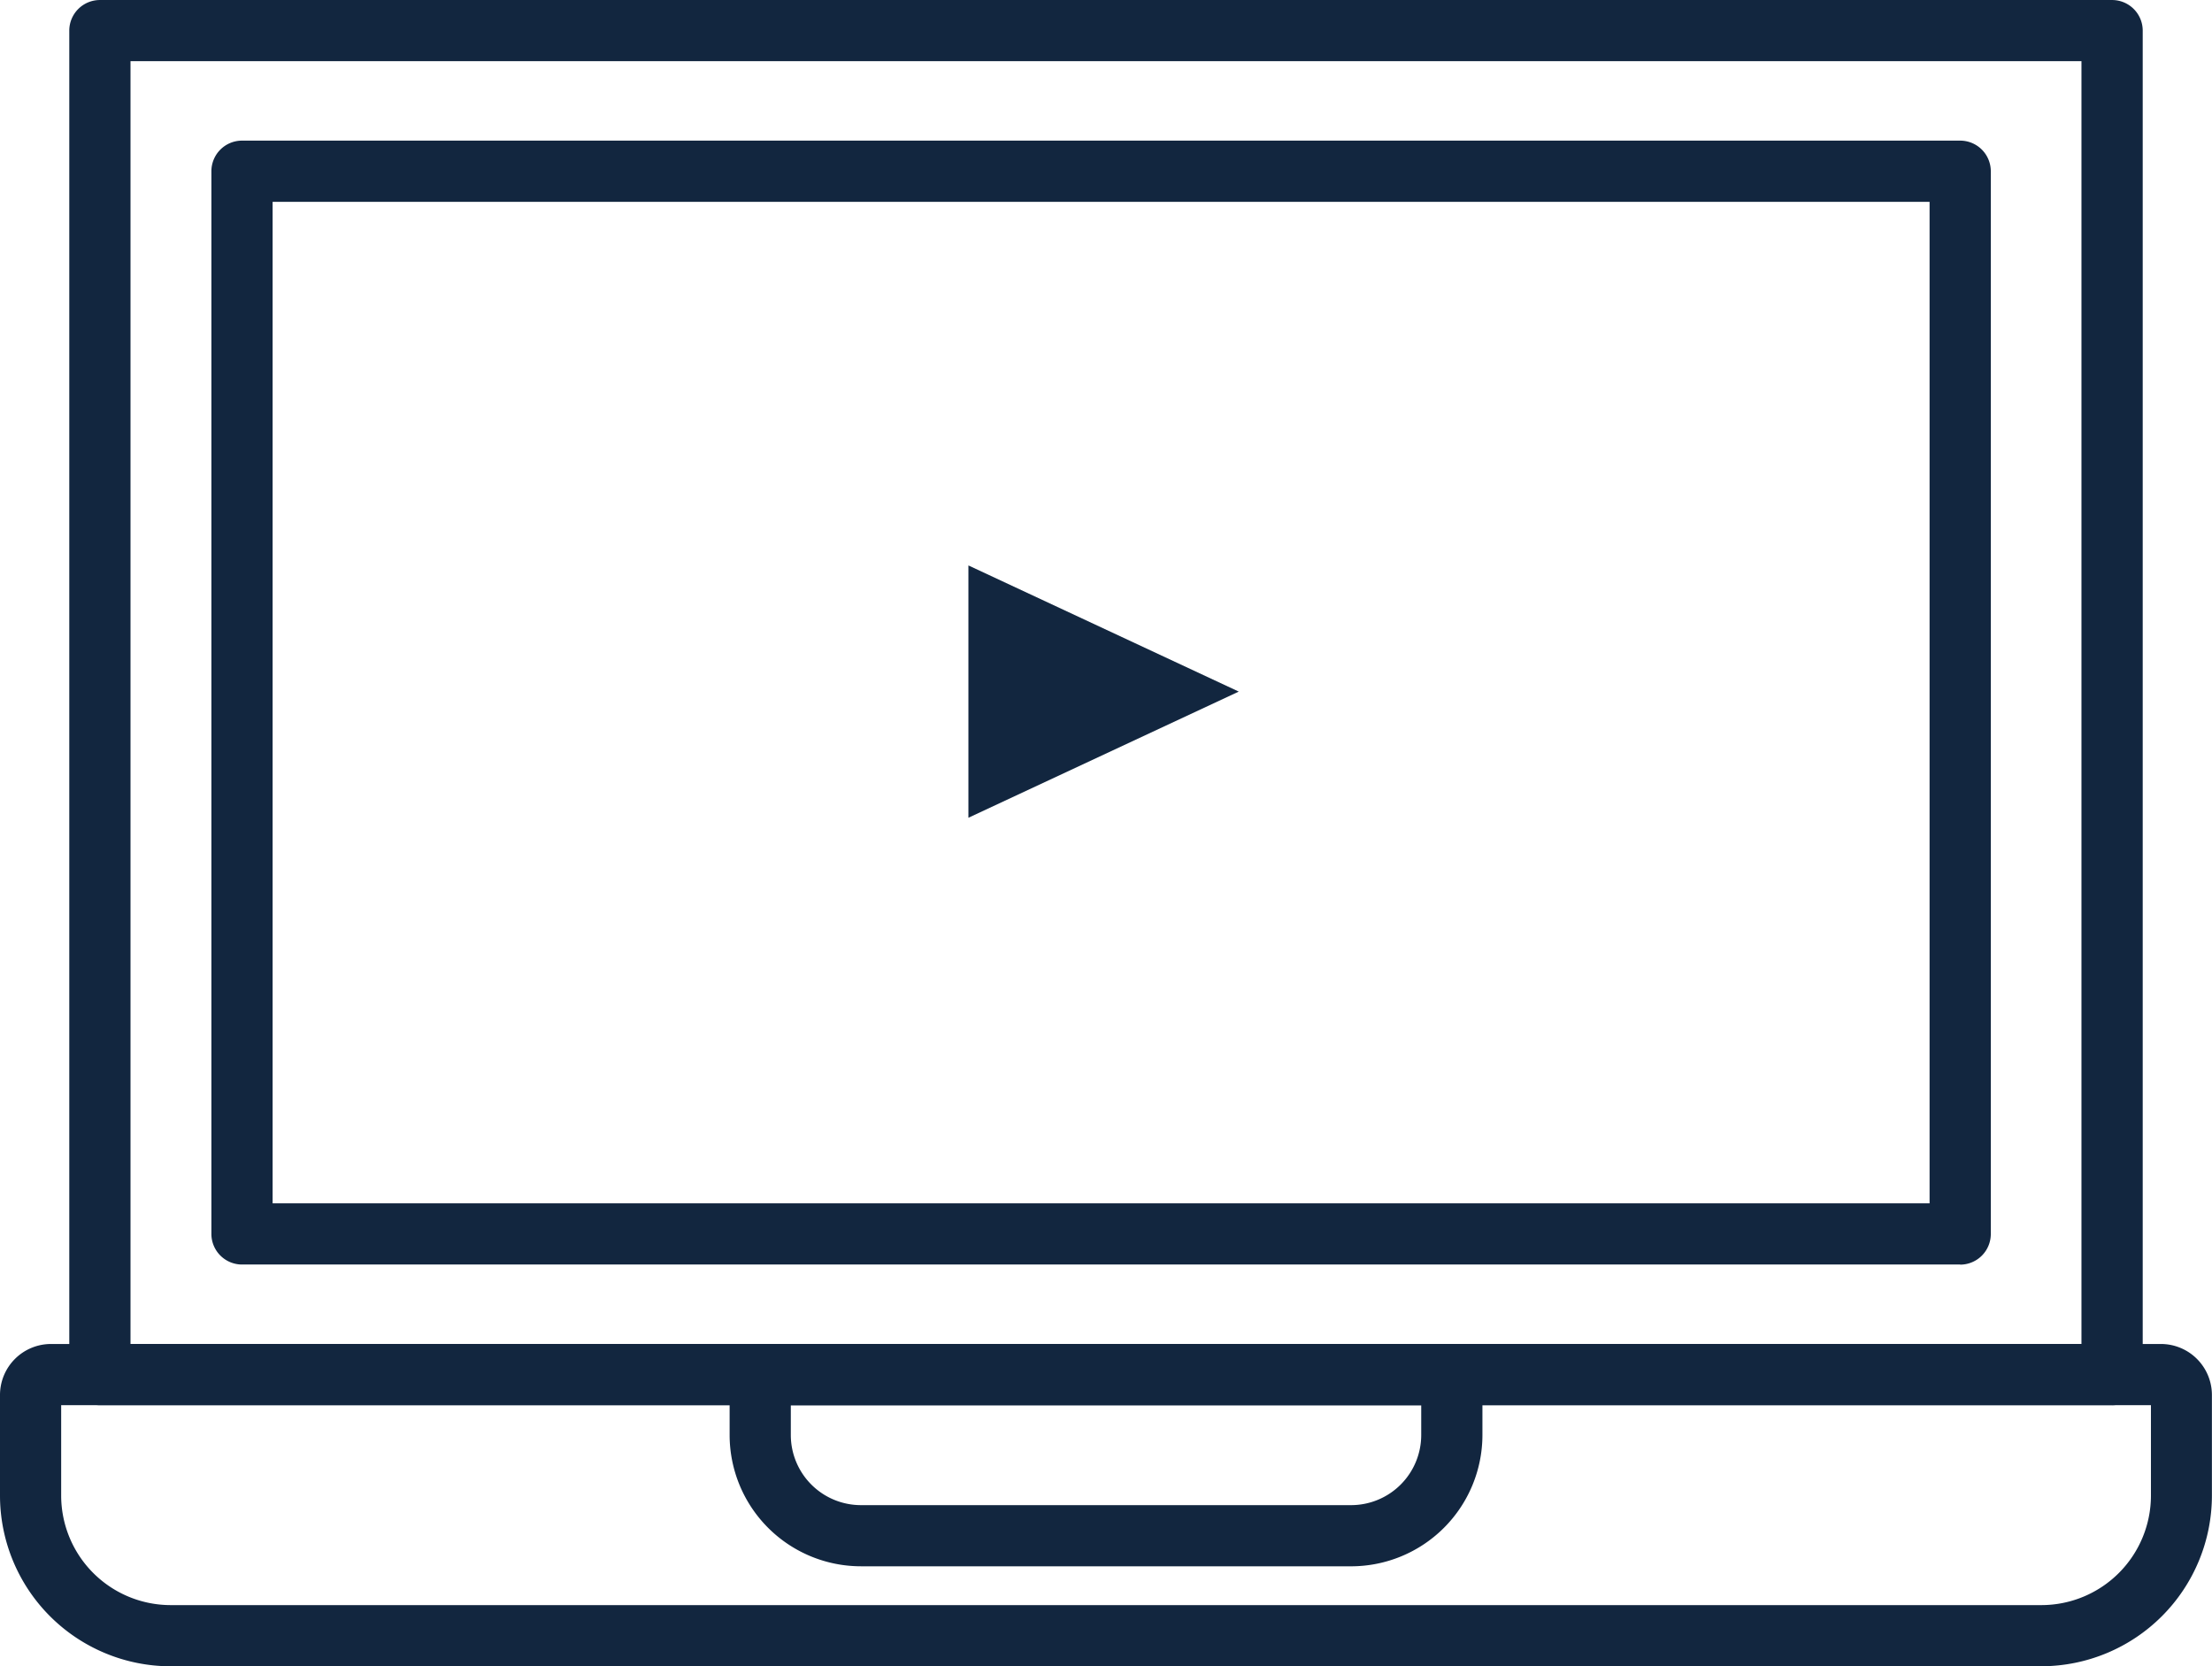 <svg id="Grupo_58982" data-name="Grupo 58982" xmlns="http://www.w3.org/2000/svg" xmlns:xlink="http://www.w3.org/1999/xlink" width="122.732" height="92.459" viewBox="0 0 122.732 92.459">
  <defs>
    <clipPath id="clip-path">
      <rect id="Rectángulo_33942" data-name="Rectángulo 33942" width="122.732" height="92.459" fill="#12263f"/>
    </clipPath>
  </defs>
  <g id="Grupo_56670" data-name="Grupo 56670" transform="translate(0 0)" clip-path="url(#clip-path)">
    <path id="Trazado_101281" data-name="Trazado 101281" d="M113.264,53.57H9.468A9.479,9.479,0,0,1,0,44.1V38.513a2.831,2.831,0,0,1,2.827-2.827H119.9a2.831,2.831,0,0,1,2.827,2.827V44.1a9.479,9.479,0,0,1-9.468,9.468M3.394,39.08V44.1a6.081,6.081,0,0,0,6.075,6.075h103.8a6.081,6.081,0,0,0,6.075-6.075V39.08Z" transform="translate(0 38.888)" fill="#12263f"/>
    <path id="Trazado_101282" data-name="Trazado 101282" d="M115.182,77.969H3.538a1.7,1.7,0,0,1-1.7-1.7V1.7A1.7,1.7,0,0,1,3.538,0H115.182a1.7,1.7,0,0,1,1.7,1.7V76.27a1.7,1.7,0,0,1-1.7,1.7M5.235,74.573H113.483V3.394H5.235Z" transform="translate(2.006 0.001)" fill="#12263f"/>
    <path id="Trazado_101283" data-name="Trazado 101283" d="M102.772,66.094H7.442a1.7,1.7,0,0,1-1.7-1.7V5.432a1.7,1.7,0,0,1,1.7-1.7h95.33a1.7,1.7,0,0,1,1.7,1.7V64.4a1.7,1.7,0,0,1-1.7,1.7M9.139,62.7h91.936V7.129H9.139Z" transform="translate(5.987 4.071)" fill="#12263f"/>
    <path id="Trazado_101288" data-name="Trazado 101288" d="M53.855,48.021h-27.2a7.29,7.29,0,0,1-7.283-7.283V37.383a1.7,1.7,0,0,1,1.7-1.7H59.441a1.7,1.7,0,0,1,1.7,1.7v3.356a7.291,7.291,0,0,1-7.283,7.283M22.767,39.08v1.659a3.894,3.894,0,0,0,3.889,3.889h27.2a3.894,3.894,0,0,0,3.889-3.889V39.08Z" transform="translate(21.111 38.888)" fill="#12263f"/>
    <path id="Polígono_1" data-name="Polígono 1" d="M7,0l7,15H0Z" transform="translate(68.732 31.375) rotate(90)" fill="#12263f"/>
  </g>
</svg>
